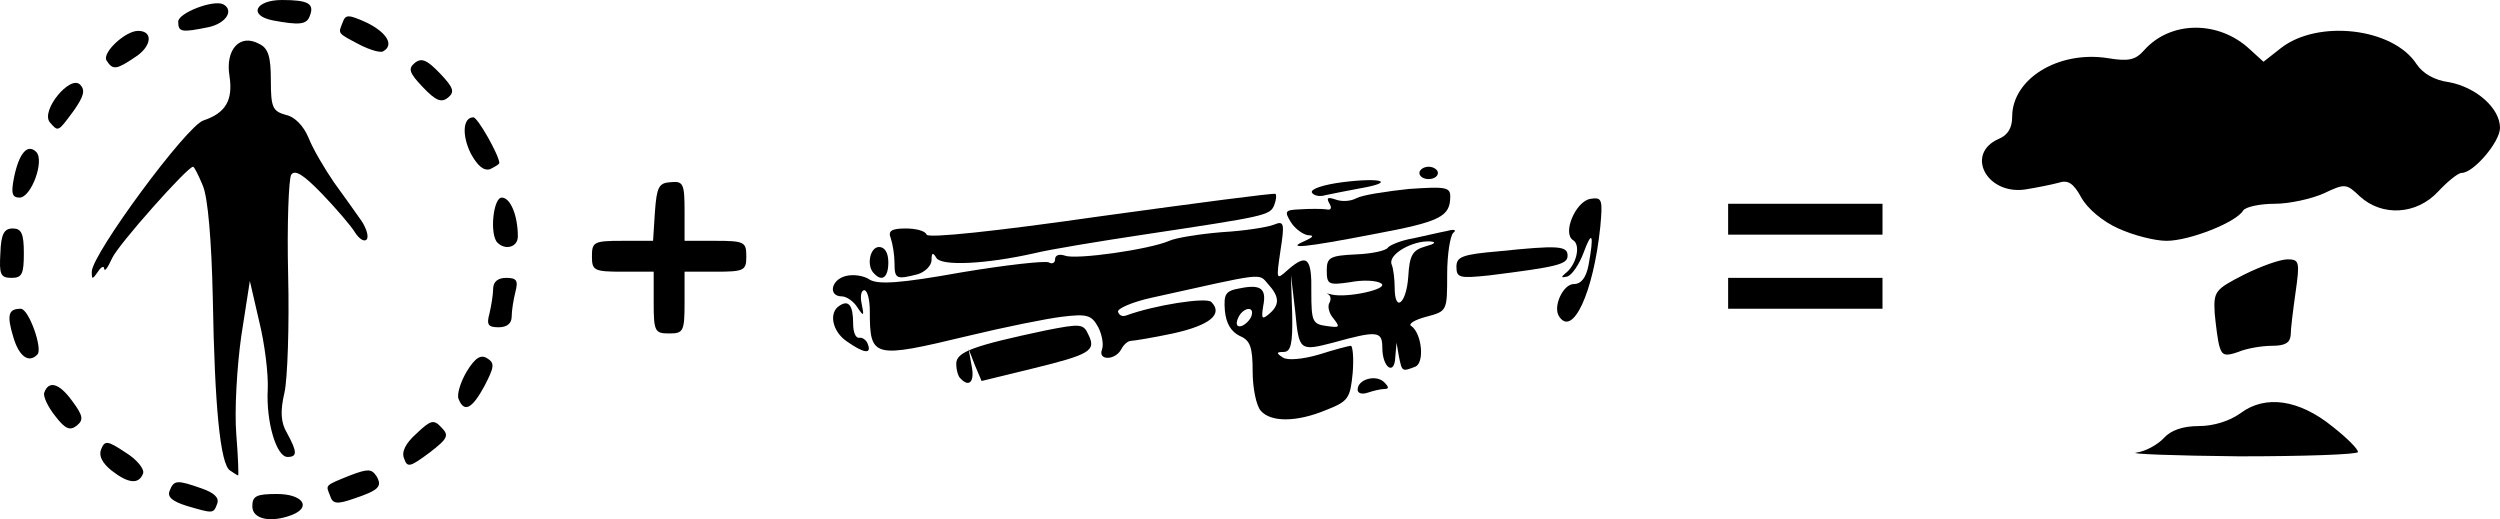 <svg id="root" xmlns="http://www.w3.org/2000/svg" viewBox="1781.38 3220 4048.62 840.84">
  <path
    d="M2190 4040c0-17 7-20 40-20 41 0 57 21 24 34-34 13-64 7-64-14zm-107-1c-22-7-31-14-27-24 7-18 12-18 52-4 20 7 29 15 25 25-6 16-6 16-50 3zm233-16c-7-18-10-16 32-33 29-11 35-11 43 1 10 17 4 23-38 37-26 9-33 8-37-5zm-354-41c-15-12-21-24-17-34 6-15 10-15 40 5 18 11 31 27 28 34-7 18-24 16-51-5zm192 0c-16-10-25-104-28-279-2-94-8-163-16-182-7-17-14-31-16-31-9 0-121 126-131 148-7 15-12 23-13 17 0-5-5-3-10 5-9 13-10 13-10 0 0-28 154-237 181-245 36-12 48-33 42-72-7-43 17-69 48-52 15 7 19 21 19 59 0 44 3 50 24 56 15 3 29 18 37 37 7 18 26 50 41 72 16 22 36 50 45 63 8 12 12 26 8 30s-12-1-19-12c-6-10-30-38-53-62-30-31-44-40-50-31-4 6-7 80-5 162 2 83-1 169-6 191-7 30-6 48 4 65 17 31 17 39 1 39-18 0-35-57-32-110 1-25-5-74-14-110l-15-65-14 90c-7 50-11 120-8 158 3 37 4 67 3 67s-7-4-13-8zm282-19c-5-11 2-25 20-41 23-22 28-23 40-10 13 13 11 18-19 41-31 23-36 25-41 10zm2805-10c15-2 35-13 45-24 11-12 30-19 56-19 24 0 50-8 68-21 40-30 95-22 149 22 23 18 41 36 41 41 0 4-87 7-192 7-106-1-181-4-167-6zm-3370-59c-12-15-20-32-18-38 7-20 24-16 45 13 18 24 19 31 8 40s-19 6-35-15zm1952-9c-7-8-13-36-13-63 0-40-4-51-21-58-14-7-22-20-24-41-2-27 1-32 24-36 34-7 44 0 38 29-3 20-2 22 9 13 18-15 18-28-1-49-16-18-3-19-188 22-32 7-57 18-55 23 2 6 7 8 13 6 46-17 130-30 138-22 20 20-3 38-62 51-33 7-64 12-68 12-5 0-12 6-16 14-10 18-38 18-31 0 3-8 0-24-6-36-11-20-18-22-59-17-25 3-94 17-152 31-154 37-159 36-159-40 0-19-4-34-9-34s-7 10-4 23c4 19 3 20-7 5-6-10-18-18-25-18-23 0-18-27 6-33 12-3 29-1 39 6 14 8 49 6 149-12 72-12 135-19 141-16 5 3 10 1 10-5 0-7 7-9 16-6 18 7 137-10 169-24 11-5 49-11 85-14 36-2 74-8 84-12 17-7 18-3 11 42-7 48-7 48 12 31 31-27 39-20 38 36 0 48 2 52 25 55 21 3 22 2 11-12-7-8-10-19-7-25 3-5 3-11-1-14-5-2-2-2 5 0 25 6 94-9 80-18-7-5-30-6-50-2-35 5-38 4-38-19 0-21 5-24 47-26 26-1 49-6 52-11 3-4 22-12 41-15 19-4 44-10 55-12 11-3 16-2 10 3-5 4-10 35-10 67 0 60 0 60-34 69-19 5-30 12-24 15 17 12 22 60 6 66-21 8-21 8-26-16l-4-23-2 23c-1 31-21 18-21-15 0-27-8-28-80-8-54 14-55 13-61-50l-7-60 2 63c1 49-2 62-14 62s-12 2-1 9c7 5 32 3 59-5 25-8 48-14 51-14s5 20 3 44c-4 41-7 46-43 60-48 20-90 20-106 1zm-15-153c6-18-15-14-22 4-4 10-1 14 6 12 6-2 14-10 16-16zm254-64c2-35 7-43 28-49 15-4 18-7 8-8-29-2-69 21-63 37 3 7 5 25 5 38 0 41 19 26 22-18zm-1538 198c-3-7 3-27 13-44 14-23 23-28 33-22 13 8 12 14-4 45-20 37-33 44-42 21z"
  ></path>
  <path
    d="M3980 3851c0-17 30-25 43-12 8 8 8 11 0 11-6 0-18 3-27 6s-16 1-16-5zm-643-18c-4-3-7-14-7-24 0-19 27-29 145-54 56-11 61-11 69 7 13 26 3 32-91 55l-82 20-11-26-10-26 5 28c5 25-4 35-18 20zm-1534-67c-11-36-8-46 12-46 13 0 36 65 27 74-14 15-30 3-39-28zm3573 16c-3-9-6-34-8-54-2-36 0-39 47-63 28-14 59-25 71-25 19 0 20 4 13 53-4 28-8 60-8 70-1 12-9 17-30 17-16 0-41 4-55 10-20 7-26 6-30-8zm-2223-9c-24-16-30-47-12-58 15-10 22 0 22 29 0 14 4 24 10 23 5-1 12 4 14 11 6 16-7 14-34-5zm-313-63v-50h-50c-47 0-50-2-50-25s3-25 49-25h50l3-47c3-40 6-47 26-48 20-2 22 3 22 47v48h50c47 0 50 2 50 25s-3 25-50 25h-50v50c0 47-2 50-25 50s-25-3-25-50zm-266 18c3-13 6-31 6-40 0-12 8-18 21-18 17 0 20 4 15 23-3 12-6 30-6 40 0 11-8 17-21 17-17 0-20-4-15-22zm1732 4c-10-16 7-52 24-52 12 0 20-10 24-31 9-49 6-58-8-20-7 19-19 37-27 39-9 2-10 1-3-5 18-13 26-46 13-54-18-11 4-63 28-67 19-3 20 1 16 45-11 107-45 180-67 145zm274-37v-25h250v50h-250v-25zm-2798-65c1-31 6-40 20-40s18 8 18 40c0 34-3 40-20 40-18 0-20-6-18-40zm1415 33c-13-12-7-43 8-43 9 0 15 9 15 25 0 24-10 32-23 18zm33-17c0-13-3-31-6-40-5-12 1-16 24-16 17 0 32 4 34 10s109-5 283-30c153-21 281-38 282-36 2 2 1 10-2 18-7 17-13 18-212 48-73 11-152 24-176 30-80 18-150 21-159 8-6-10-8-9-8 3 0 9-10 19-22 23-35 9-38 8-38-18z"
  ></path>
  <path d="m 2223,3253 c -40,-8 -28,-33 15,-33 43,0 53,6 45,26 -5,14 -17,15 -60,7 z"></path>
  <path d="m 2070,3255 c 0,-14 57,-36 73,-28 18,10 4,31 -24,37 -44,9 -49,8 -49,-9 z"></path>
  <path
    d="m 2365,3293 c -38,-20 -36,-18 -29,-36 5,-14 9,-14 40,0 32,16 44,36 26,46 -4,3 -21,-2 -37,-10 z"
  ></path>
  <path d="m 1954,3318 c -8,-12 30,-48 51,-48 25,0 22,25 -4,42 -31,21 -37,22 -47,6 z"></path>
  <path
    d="m 2466,3361 c -22,-23 -24,-30 -13,-39 11,-9 20,-5 41,17 22,23 24,30 13,39 -11,9 -20,5 -41,-17 z"
  ></path>
  <path d="m 1862,3418 c -15,-19 33,-77 49,-61 9,9 6,19 -10,42 -26,35 -25,35 -39,19 z"></path>
  <path d="m 2544,3469 c -15,-30 -13,-59 4,-59 7,0 42,62 42,74 0,2 -7,6 -15,10 -10,3 -20,-5 -31,-25 z"></path>
  <path d="m 4080,3500 c 0,-5 7,-10 15,-10 8,0 15,5 15,10 0,6 -7,10 -15,10 -8,0 -15,-4 -15,-10 z"></path>
  <path d="m 3906,3532 c -3,-6 19,-13 50,-17 64,-8 86,0 28,10 -22,4 -46,9 -56,11 -9,3 -19,1 -22,-4 z"></path>
  <path d="m 1804,3508 c 8,-40 22,-56 36,-42 14,14 -8,74 -27,74 -12,0 -14,-7 -9,-32 z"></path>
  <path d="m 4580,3575 v -25 h 250 v 50 h -250 z"></path>
  <path
    d="m 5212,3590 c -25,-11 -50,-32 -60,-50 -13,-24 -22,-29 -37,-24 -11,3 -36,8 -55,11 -62,8 -96,-58 -42,-82 15,-6 22,-18 22,-36 0,-61 74,-107 154,-95 35,6 46,3 60,-13 43,-48 121,-48 171,-1 l 22,20 28,-22 c 60,-47 182,-33 220,26 10,15 29,26 52,29 44,8 83,42 83,74 0,23 -43,73 -62,73 -6,0 -23,14 -38,30 -35,38 -91,41 -127,8 -22,-21 -24,-21 -58,-5 -20,9 -56,17 -80,17 -24,0 -47,5 -51,11 -11,19 -87,49 -124,49 -19,0 -54,-9 -78,-20 z"
  ></path>
  <path
    d="m 3895,3610 c 13,-6 15,-9 5,-9 -8,-1 -21,-10 -28,-21 -11,-18 -10,-20 15,-21 16,-1 34,-1 42,0 8,2 10,-2 5,-10 -5,-9 -2,-10 10,-6 10,4 25,3 34,-2 9,-5 47,-11 85,-15 59,-4 67,-3 67,12 0,33 -16,41 -123,61 -114,22 -145,25 -112,11 z"
  ></path>
  <path d="m 2587,3613 c -13,-13 -7,-73 7,-73 14,0 26,29 26,63 0,17 -20,23 -33,10 z"></path>
  <path
    d="m 4140,3652 c 0,-16 9,-20 68,-25 97,-10 112,-9 112,7 0,14 -15,18 -127,32 -48,5 -53,4 -53,-14 z"
  ></path>
</svg>
